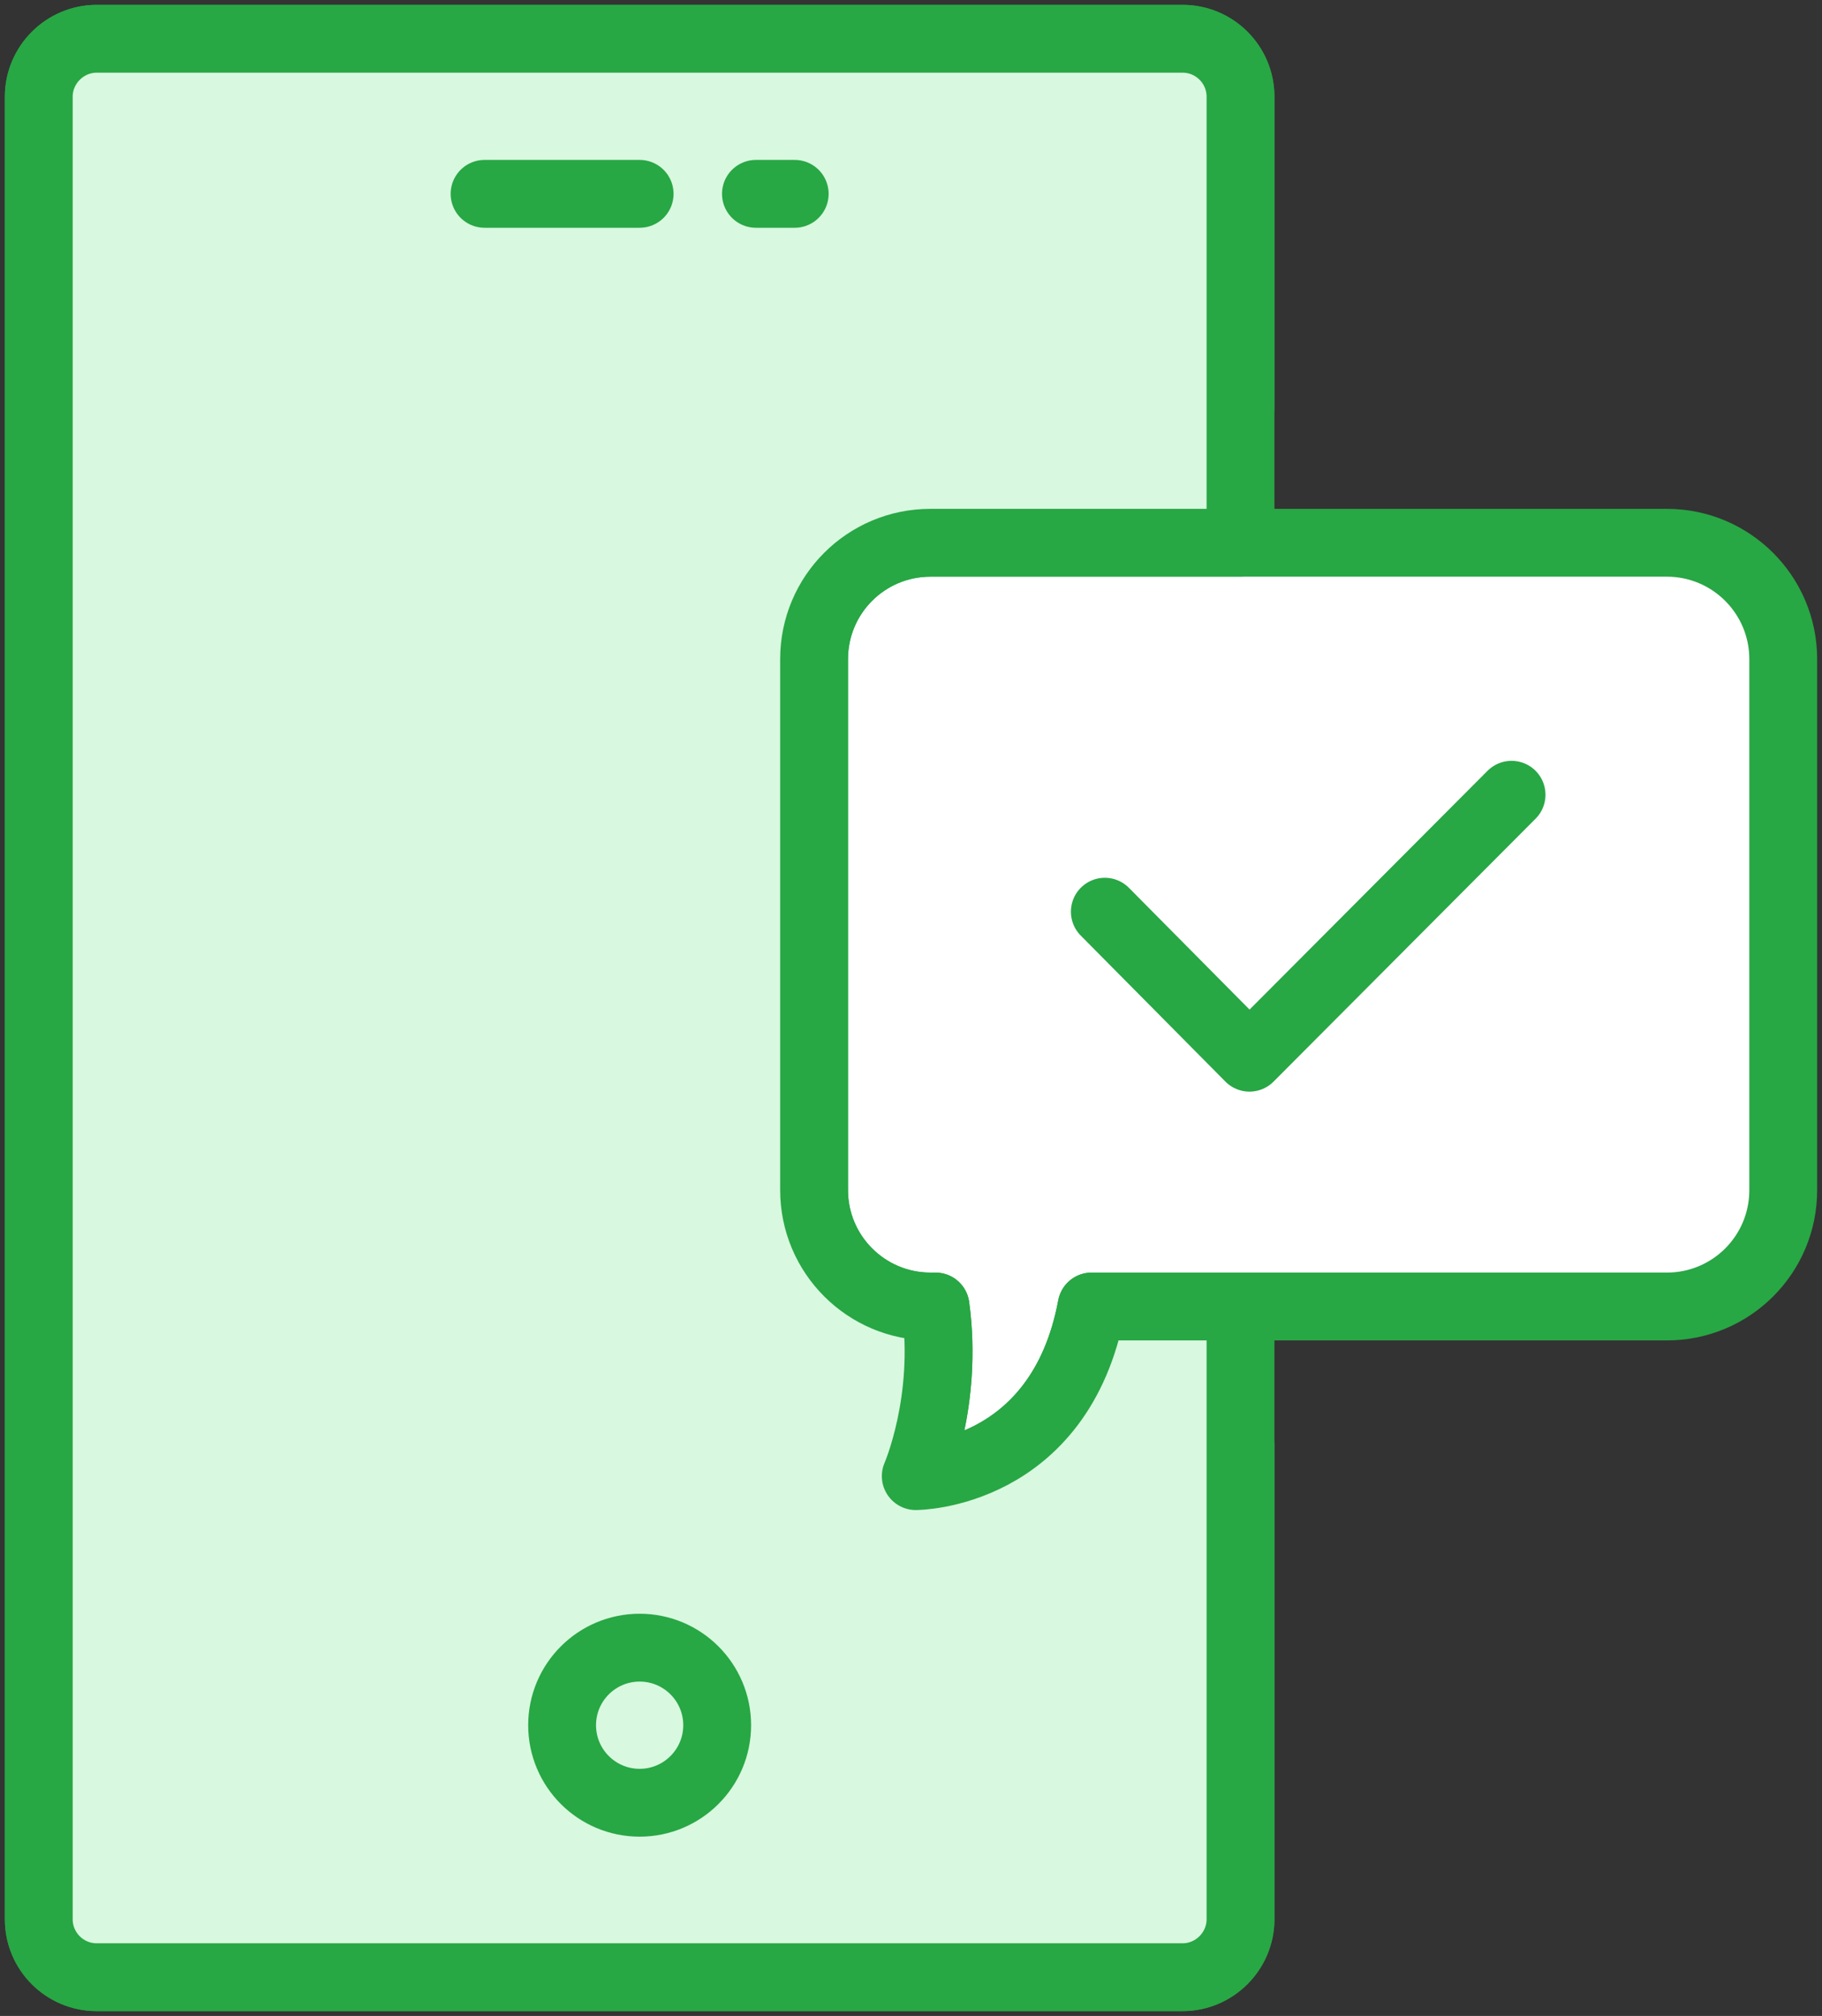 <?xml version="1.0" encoding="UTF-8"?>
<svg width="94px" height="104px" viewBox="0 0 94 104" version="1.1" xmlns="http://www.w3.org/2000/svg" xmlns:xlink="http://www.w3.org/1999/xlink">
    <rect x="0" y="0" width="94" height="104" fill="#333333" stroke="none"/>
    <!-- Generator: Sketch 46.2 (44496) - http://www.bohemiancoding.com/sketch -->
    <title>web-6</title>
    <desc>Created with Sketch.</desc>
    <defs></defs>
    <g id="ALL" stroke="none" stroke-width="1" fill="none" fill-rule="evenodd" stroke-linecap="round" stroke-linejoin="round">
        <g id="Primary" transform="translate(-1802, -18427)" stroke="#28A745" stroke-width="3.5">
            <g id="Group-15" transform="translate(200, 200)">
                <g id="web-6" transform="translate(1604, 18229)">
                    <path d="M62,72.607 L62,97.002 C62,98.658 60.647,100 59.01,100 L2.99,100 C1.339,100 0,98.662 0,97.007 L0,2.993 C0,1.34 1.353,0 2.99,0 L59.01,0 C60.661,0 62,1.339 62,2.995 L62,19" id="Layer-1" fill="#D8F8DF"></path>
                    <path d="M46.266,65.4 L46.006,65.4 C42.688,65.4 40,62.711 40,59.394 L40,32.005 C40,28.677 42.689,26 46.006,26 L83.994,26 C87.312,26 90,28.689 90,32.005 L90,59.394 C90,62.723 87.311,65.4 83.994,65.4 L54.317,65.4 C52.683,74.15 45.246,74.15 45.246,74.15 C45.246,74.15 46.935,70.289 46.266,65.4 L46.266,65.4 Z" id="Layer-2" fill="#FFFFFF"></path>
                    <polyline id="Layer-3" points="55 45.033 62.463 52.565 75.984 39"></polyline>
                    <path d="M62,26 L62,2.993 C62,1.338 60.661,0 59.01,0 L2.99,0 C1.353,0 0,1.34 0,2.993 L0,97.007 C0,98.662 1.339,100 2.99,100 L59.01,100 C60.647,100 62,98.66 62,97.007 L62,65.4 L54.317,65.4 C52.683,74.15 45.246,74.15 45.246,74.15 C45.246,74.15 46.935,70.289 46.266,65.4 L46.266,65.4 L46.006,65.4 C42.688,65.4 40,62.711 40,59.394 L40,32.005 C40,28.677 42.689,26 46.006,26 L62,26 L62,26 Z" id="Layer-4" fill="#D8F8DF"></path>
                    <circle id="Layer-5" fill="#D8F8DF" cx="31" cy="87" r="4"></circle>
                    <path d="M23,8 L31,8" id="Layer-6" fill="#D8F8DF"></path>
                    <path d="M37,8 L39,8" id="Layer-7" fill="#D8F8DF"></path>
                </g>
            </g>
        </g>
    </g>
</svg>